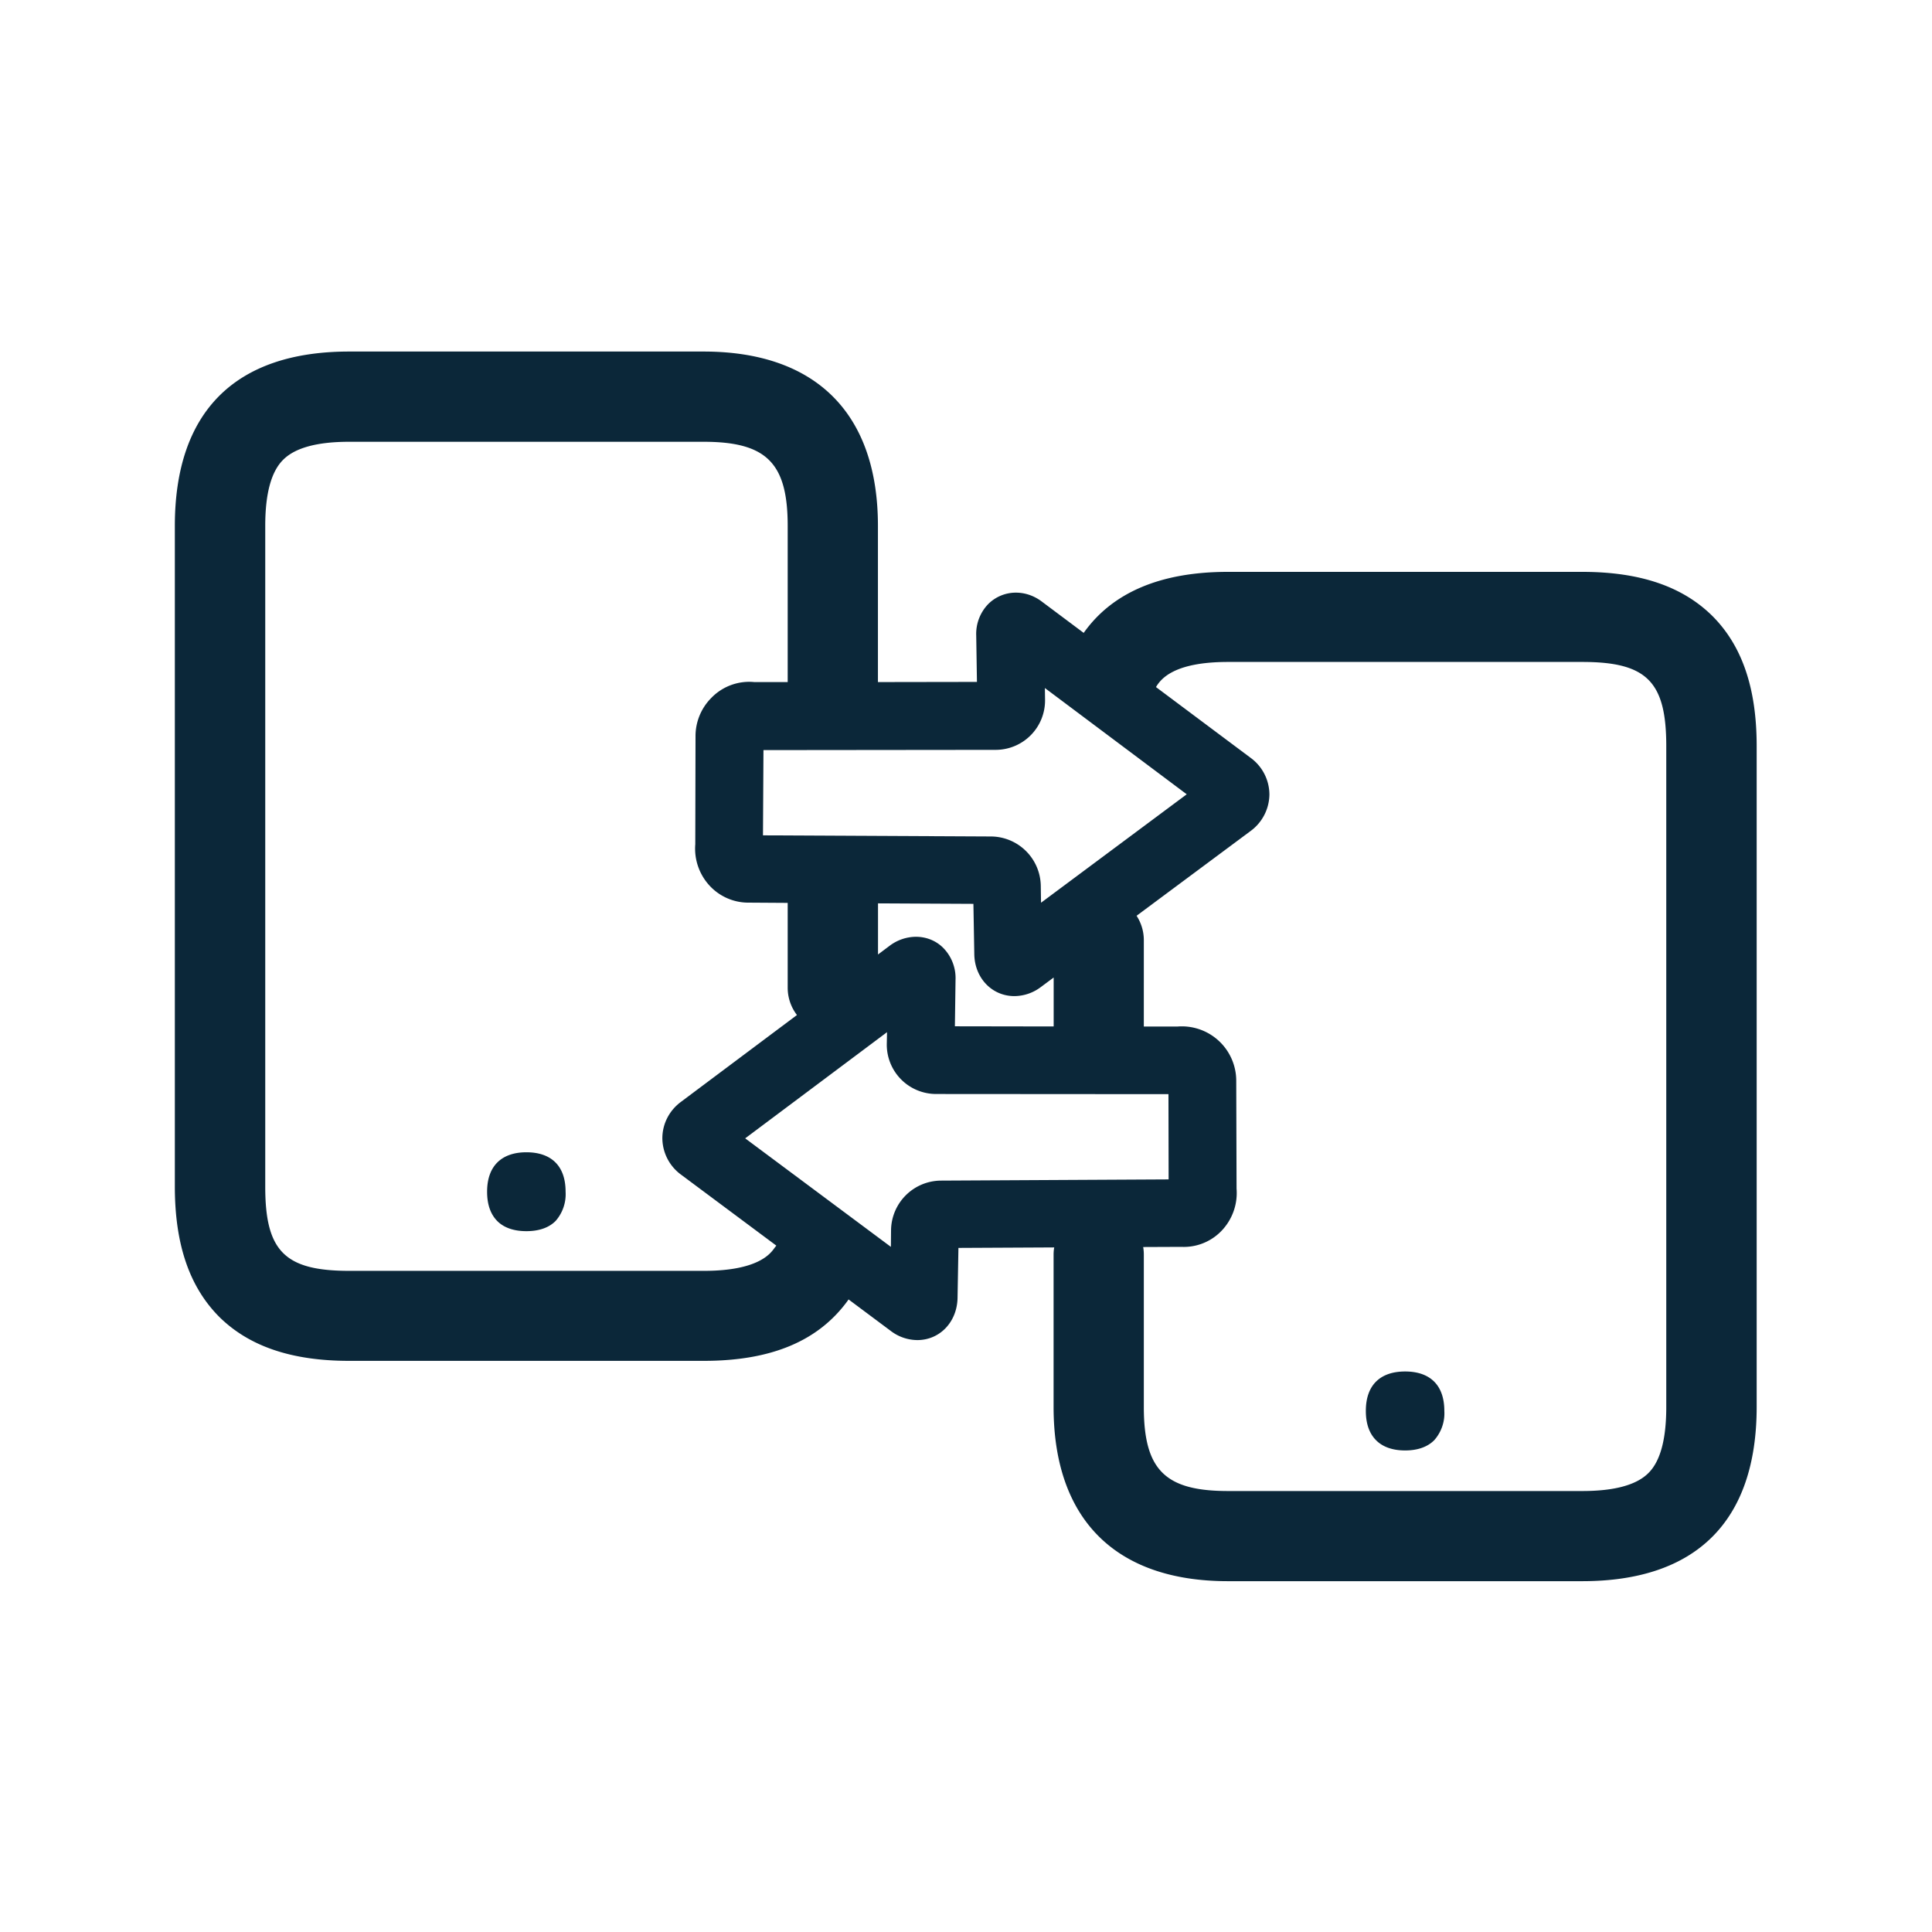 <svg xmlns="http://www.w3.org/2000/svg" width="24" height="24" fill="none"><path fill="#0B2739" d="M7.026 14.804c0-.333-.19-.49-.487-.49-.294 0-.488.157-.488.49 0 .163.045.28.124.362.084.086.21.128.364.128s.28-.042.364-.128a.503.503 0 0 0 .123-.362M17.942 17.527c0-.333-.19-.49-.487-.49-.294 0-.488.154-.488.49 0 .162.045.28.124.361.084.087.21.13.364.13s.28-.043.364-.13a.503.503 0 0 0 .123-.361"/><path fill="#0B2739" d="M8.743 16.905H4.337c-.714 0-1.24-.18-1.61-.543-.373-.373-.555-.902-.555-1.622V6.533c0-1.418.748-2.166 2.165-2.166H8.74c1.395 0 2.166.768 2.166 2.166v1.94l1.23-.002-.009-.574a.534.534 0 0 1 .148-.392.485.485 0 0 1 .345-.143c.115 0 .23.039.33.117l.512.383c.357-.504.959-.758 1.791-.758h4.403c.715 0 1.241.18 1.611.543.373.37.555.9.555 1.62v8.21c0 1.417-.748 2.165-2.166 2.165h-4.403c-1.395 0-2.165-.768-2.165-2.165v-1.888c0-.032.002-.063.008-.093l-1.19.006-.011.622c-.006.297-.219.523-.5.523a.55.55 0 0 1-.33-.114l-.524-.391a.523.523 0 0 1-.01.015c-.365.502-.95.748-1.788.748m.9-1.432-1.18-.879a.566.566 0 0 1-.235-.454c0-.176.084-.344.232-.453l1.44-1.078a.557.557 0 0 1-.115-.34v-1.053l-.462-.003h-.03a.656.656 0 0 1-.49-.224.678.678 0 0 1-.166-.501l.003-1.34a.672.672 0 0 1 .193-.475.654.654 0 0 1 .538-.2h.414v-1.94c0-.782-.263-1.045-1.045-1.045H4.337c-.398 0-.672.075-.82.224-.149.148-.222.423-.222.82v8.21c0 .802.244 1.045 1.045 1.045h4.403c.673 0 .827-.213.877-.283a.568.568 0 0 1 .024-.03m1.263-3.617.14-.105a.55.55 0 0 1 .33-.115c.132 0 .255.05.345.143a.535.535 0 0 1 .148.392l-.008.577 1.227.002v-.608l-.16.119a.551.551 0 0 1-.328.112c-.28 0-.495-.227-.498-.524l-.011-.622-1.185-.006zm3.302.895h.418a.676.676 0 0 1 .73.675l.004 1.339a.678.678 0 0 1-.166.501.649.649 0 0 1-.52.222l-.474.002a.561.561 0 0 1 .008.099v1.888c0 .781.264 1.044 1.045 1.044h4.403c.398 0 .673-.075.821-.224.149-.148.221-.423.221-.82v-8.21c0-.802-.243-1.045-1.044-1.045h-4.4c-.678 0-.836.214-.895.312l1.177.88a.567.567 0 0 1 .232.455.57.57 0 0 1-.235.454l-1.415 1.052c.057.088.09.192.09.303zm-1.896-2.361a.623.623 0 0 1 .616.613l.003.21 1.81-1.347-1.762-1.32.002.146a.614.614 0 0 1-.613.622l-2.885.003-.006 1.059zm-3.056 3.75 1.81 1.348.002-.213a.624.624 0 0 1 .614-.61l2.834-.015-.002-1.059-2.886-.002a.613.613 0 0 1-.613-.622l.003-.146z"/></svg>
